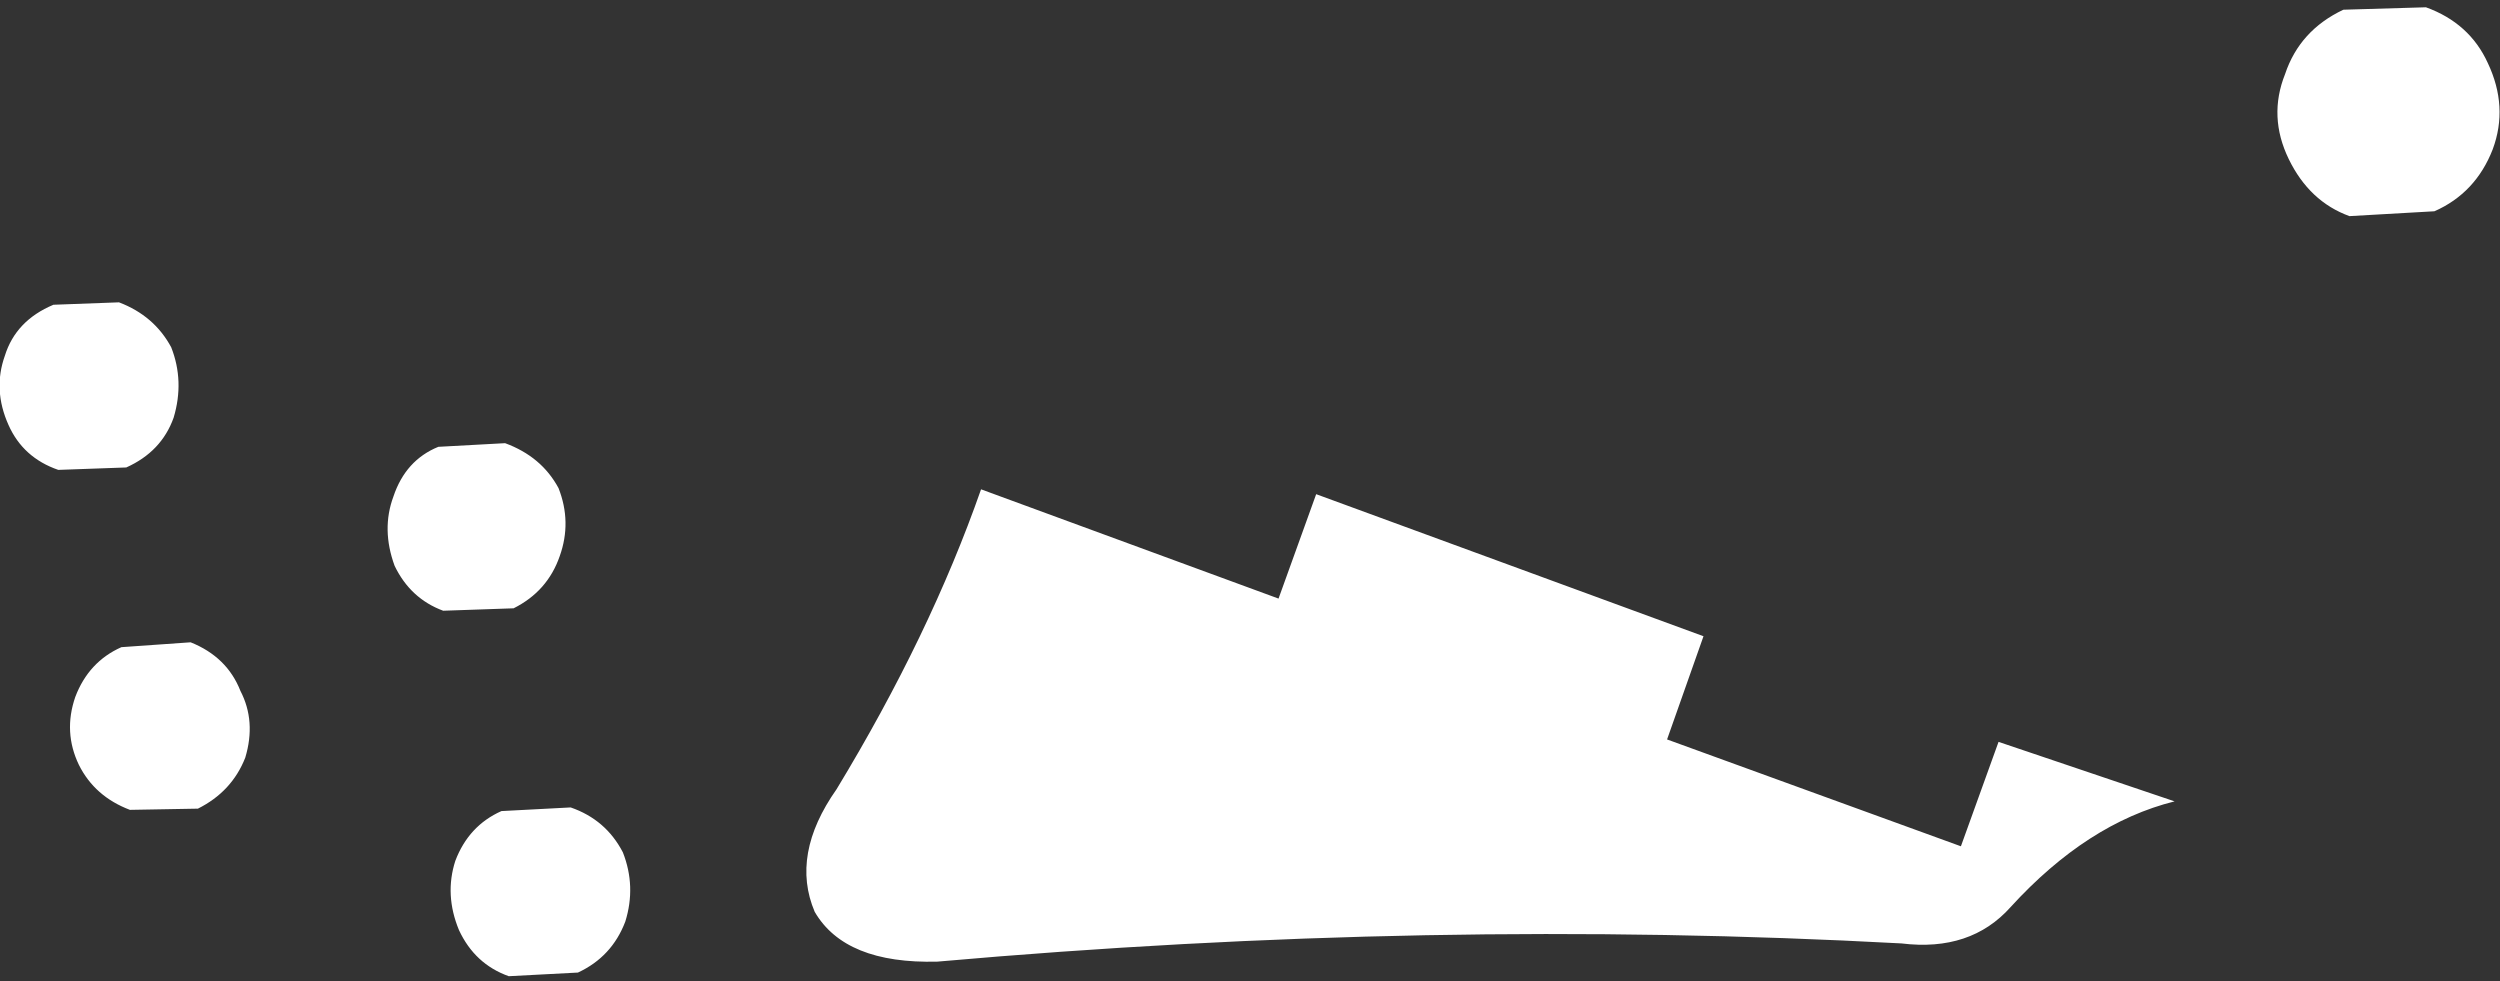 <?xml version="1.0" encoding="UTF-8" standalone="no"?>
<svg xmlns:xlink="http://www.w3.org/1999/xlink" height="40.4px" width="102.95px" xmlns="http://www.w3.org/2000/svg">
  <rect width="100%" height="100%" fill="#333333" stroke="none"/>
  <g transform="matrix(1.0, 0.0, 0.0, 1.0, -263.75, -328.4)">
    <path d="M366.4 334.55 Q365.7 336.35 364.0 337.1 L360.5 337.3 Q358.85 336.7 358.0 334.95 357.15 333.2 357.85 331.45 358.45 329.65 360.25 328.8 L363.65 328.7 Q365.45 329.35 366.2 331.0 367.05 332.8 366.4 334.55 M346.05 358.95 L353.3 361.4 Q349.7 362.3 346.55 365.75 344.9 367.6 342.05 367.25 322.7 366.2 302.35 368.0 298.55 368.1 297.3 365.95 296.3 363.6 298.2 360.9 302.05 354.55 304.15 348.55 L316.4 353.05 317.95 348.75 333.9 354.6 332.4 358.85 344.5 363.25 346.05 358.95 M263.95 343.05 Q264.4 341.6 265.95 340.95 L268.65 340.85 Q270.1 341.4 270.8 342.7 271.35 344.1 270.9 345.6 270.4 347.0 268.95 347.65 L266.15 347.75 Q264.7 347.25 264.1 345.9 263.45 344.45 263.95 343.05 M281.8 346.8 L284.55 346.65 Q286.05 347.2 286.75 348.5 287.3 349.9 286.8 351.3 286.3 352.75 284.9 353.45 L282.0 353.55 Q280.65 353.05 280.0 351.7 279.45 350.2 279.95 348.85 280.45 347.35 281.8 346.8 M271.6 354.85 Q273.1 355.45 273.65 356.85 274.3 358.1 273.85 359.6 273.3 361.0 271.9 361.7 L269.1 361.75 Q267.65 361.2 267.0 359.9 266.35 358.55 266.85 357.1 267.4 355.65 268.75 355.05 L271.6 354.85 M282.5 363.85 Q283.05 362.4 284.4 361.8 L287.25 361.65 Q288.7 362.15 289.4 363.5 289.95 364.9 289.5 366.35 288.95 367.8 287.55 368.45 L284.7 368.6 Q283.3 368.1 282.65 366.7 282.05 365.25 282.5 363.85" fill="#ffffff" fill-rule="evenodd" stroke="none"/>
  </g>
</svg>
